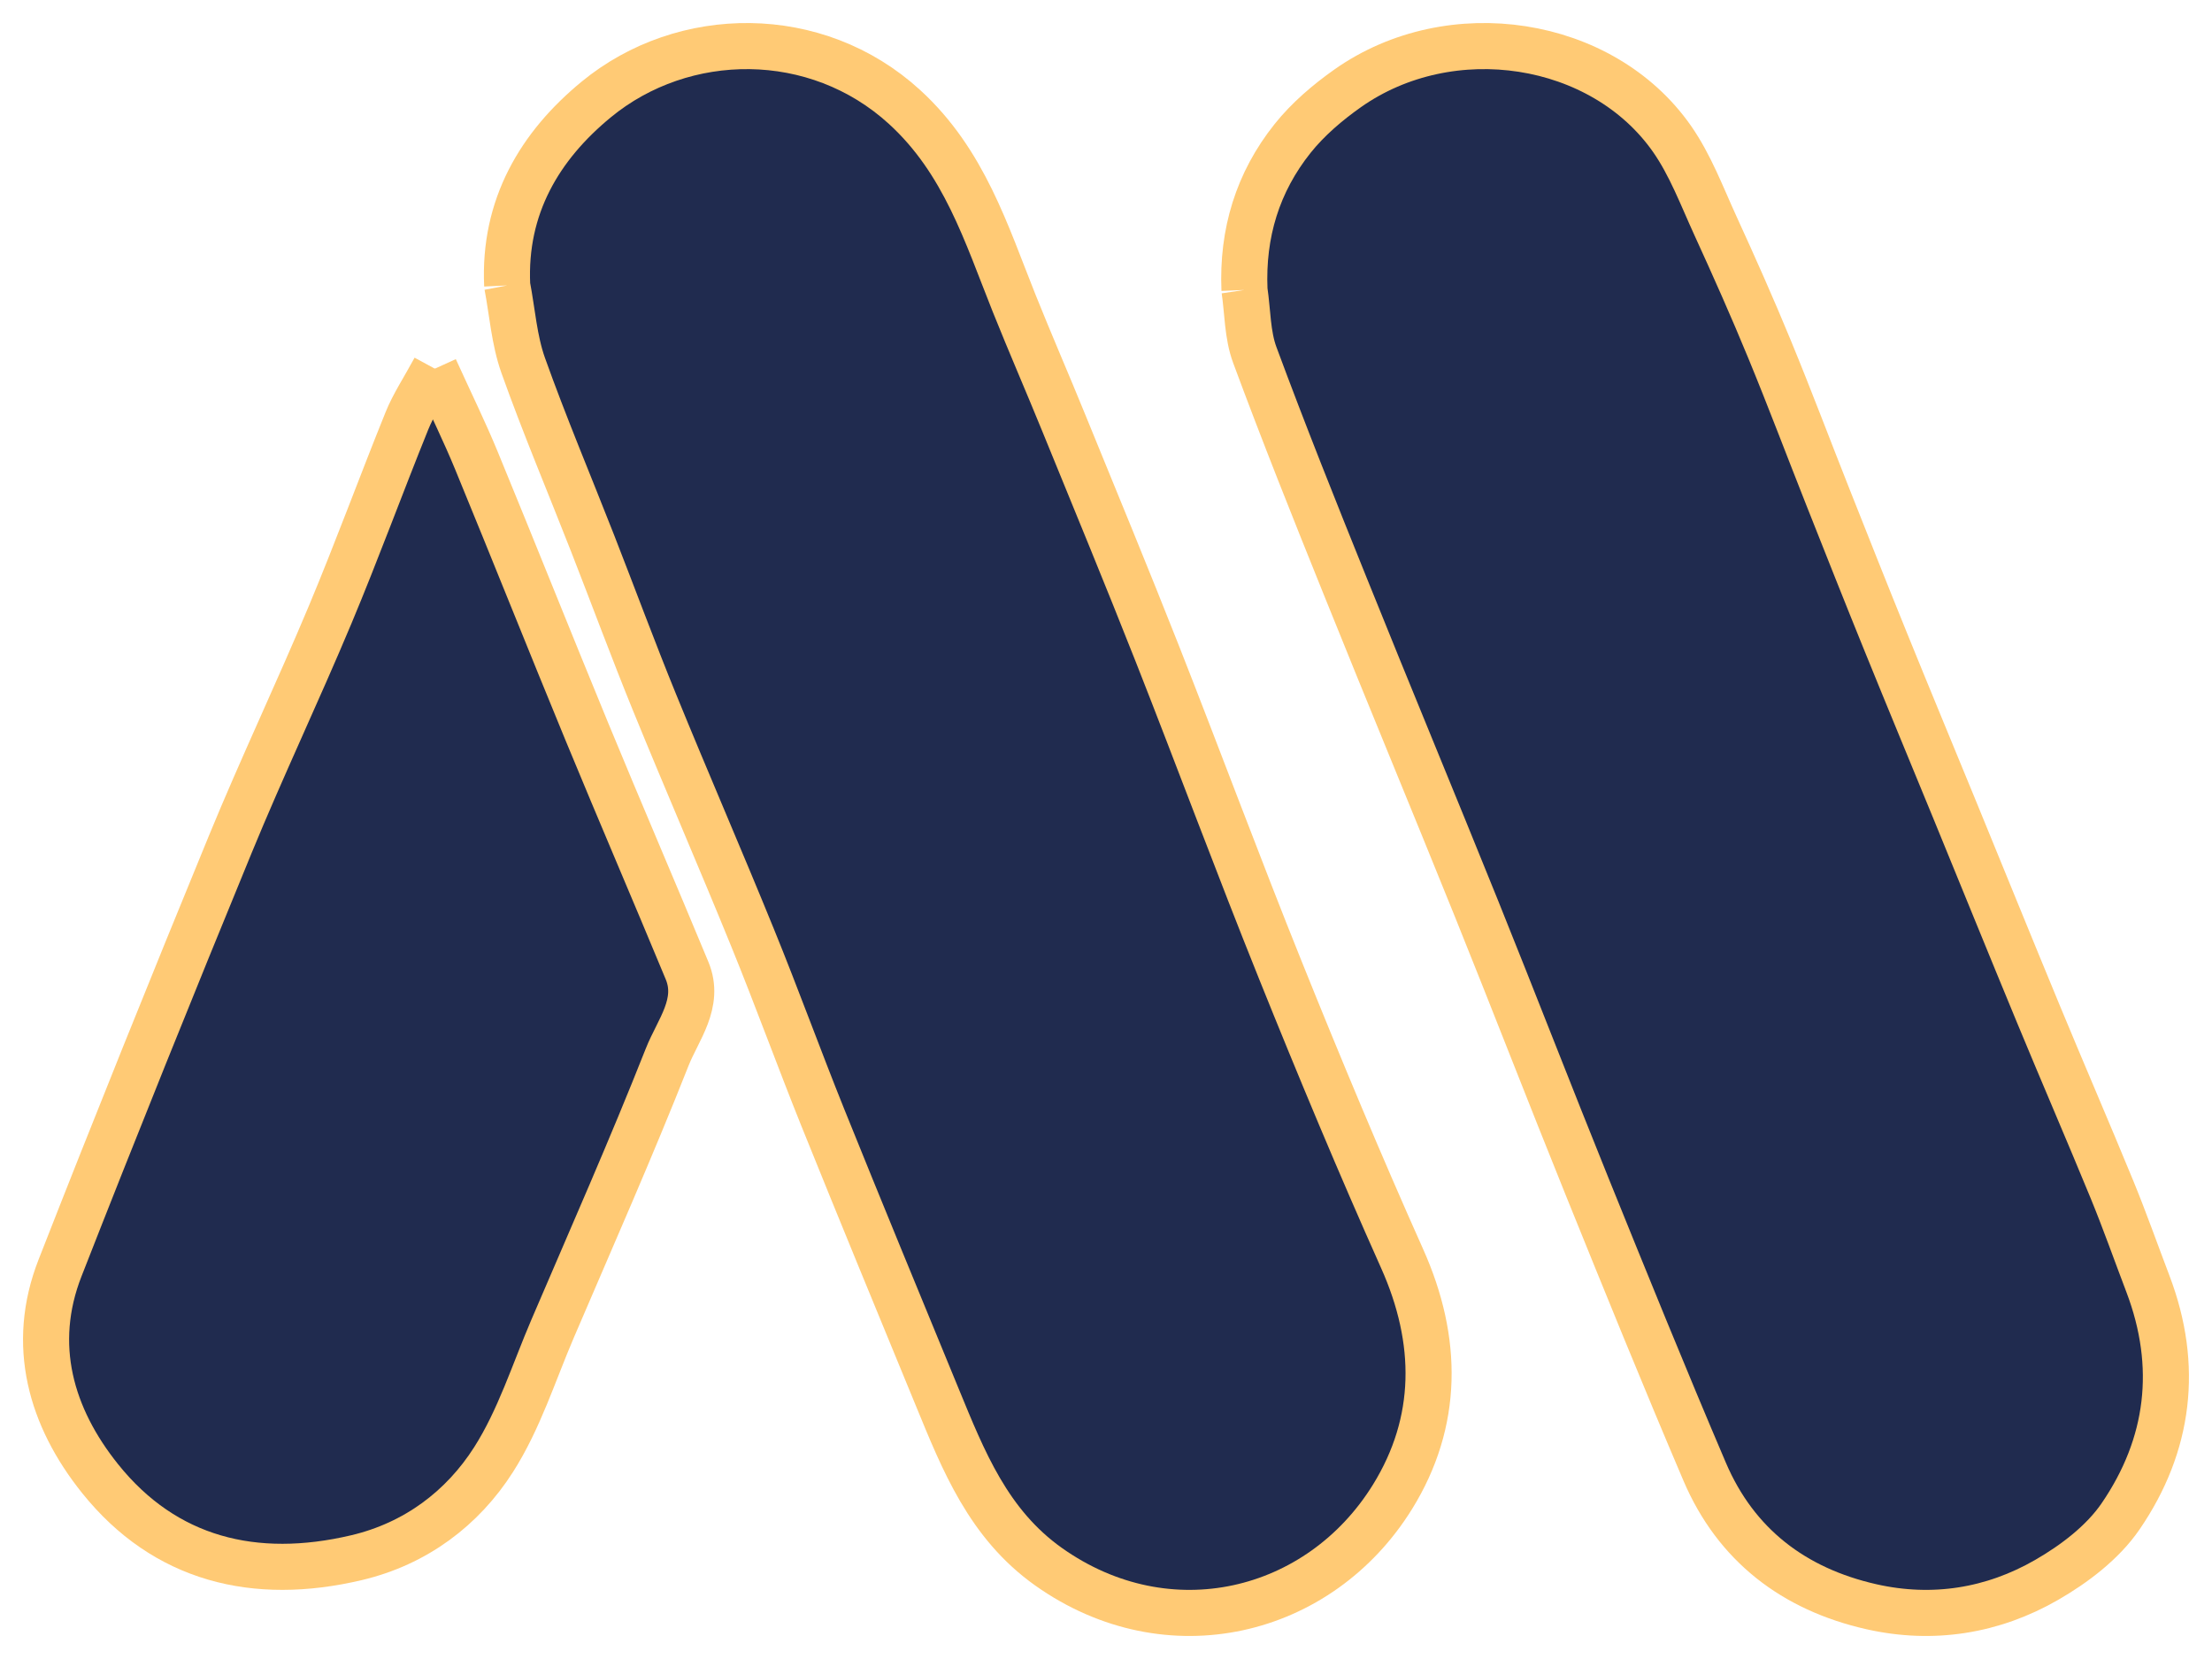 <svg width="48px" height="36px" viewBox="0 0 48 36" version="1.1" 
  xmlns="http://www.w3.org/2000/svg" 
  xmlns:xlink="http://www.w3.org/1999/xlink">
  <g id="Page-1" stroke="none" stroke-width="1" fill="none" fill-rule="evenodd">
    <g id="Desktop-Copy" transform="translate(-54, -32)" fill="#202B4F" stroke="#FFCA75">
      <g id="logo" transform="translate(45, 16)">
        <g id="Group-6" transform="translate(10, 17)">
          <path d="M26.005,5.292 C25.953,4.06 26.29,2.955 27.051,2.002 C27.383,1.587 27.807,1.225 28.245,0.916 C30.479,-0.657 33.77,-0.149 35.282,2.013 C35.68,2.583 35.931,3.257 36.223,3.895 C36.63,4.784 37.028,5.678 37.4,6.582 C37.838,7.644 38.242,8.719 38.665,9.786 C39.081,10.836 39.497,11.887 39.922,12.933 C40.418,14.156 40.925,15.375 41.426,16.596 C42.029,18.067 42.626,19.539 43.234,21.007 C43.761,22.281 44.309,23.546 44.833,24.821 C45.109,25.494 45.351,26.181 45.61,26.861 C46.287,28.643 46.078,30.354 45.016,31.905 C44.63,32.469 44.016,32.936 43.411,33.284 C42.243,33.957 40.942,34.167 39.61,33.866 C37.925,33.485 36.67,32.526 35.991,30.936 C35.117,28.889 34.28,26.825 33.445,24.761 C32.633,22.753 31.852,20.732 31.042,18.723 C30.102,16.392 29.137,14.071 28.199,11.74 C27.524,10.067 26.854,8.392 26.228,6.701 C26.066,6.263 26.075,5.763 26.005,5.292" id="Fill-4"></path>
          <path d="M10.006,5.194 C9.925,3.486 10.713,2.165 11.94,1.157 C13.827,-0.395 16.712,-0.43 18.628,1.321 C19.923,2.504 20.4,4.064 21.009,5.586 C21.358,6.457 21.733,7.317 22.087,8.186 C22.766,9.849 23.453,11.51 24.112,13.181 C25.015,15.474 25.871,17.786 26.792,20.072 C27.635,22.166 28.504,24.251 29.426,26.312 C30.222,28.09 30.224,29.853 29.218,31.48 C27.634,34.039 24.347,34.836 21.754,32.998 C20.446,32.07 19.904,30.694 19.337,29.316 C18.506,27.297 17.673,25.28 16.857,23.256 C16.335,21.959 15.859,20.644 15.331,19.349 C14.638,17.646 13.904,15.959 13.209,14.256 C12.739,13.105 12.309,11.939 11.856,10.781 C11.353,9.496 10.815,8.224 10.352,6.926 C10.157,6.376 10.117,5.773 10.006,5.194" id="Fill-6"></path>
          <path d="M8.436,7 C8.784,7.765 9.082,8.371 9.338,8.993 C10.147,10.957 10.932,12.93 11.742,14.894 C12.455,16.621 13.194,18.338 13.91,20.064 C14.202,20.77 13.709,21.351 13.478,21.938 C12.695,23.921 11.83,25.874 10.99,27.835 C10.581,28.79 10.265,29.804 9.71,30.674 C9.038,31.728 8.023,32.498 6.734,32.802 C4.528,33.322 2.579,32.841 1.173,31.087 C0.103,29.753 -0.35,28.182 0.303,26.514 C1.506,23.44 2.74,20.378 3.996,17.324 C4.685,15.648 5.465,14.008 6.165,12.337 C6.747,10.947 7.264,9.532 7.829,8.135 C7.971,7.782 8.188,7.457 8.436,7" id="Fill-8"></path>
        </g>
      </g>
    </g>
  </g>
</svg>
